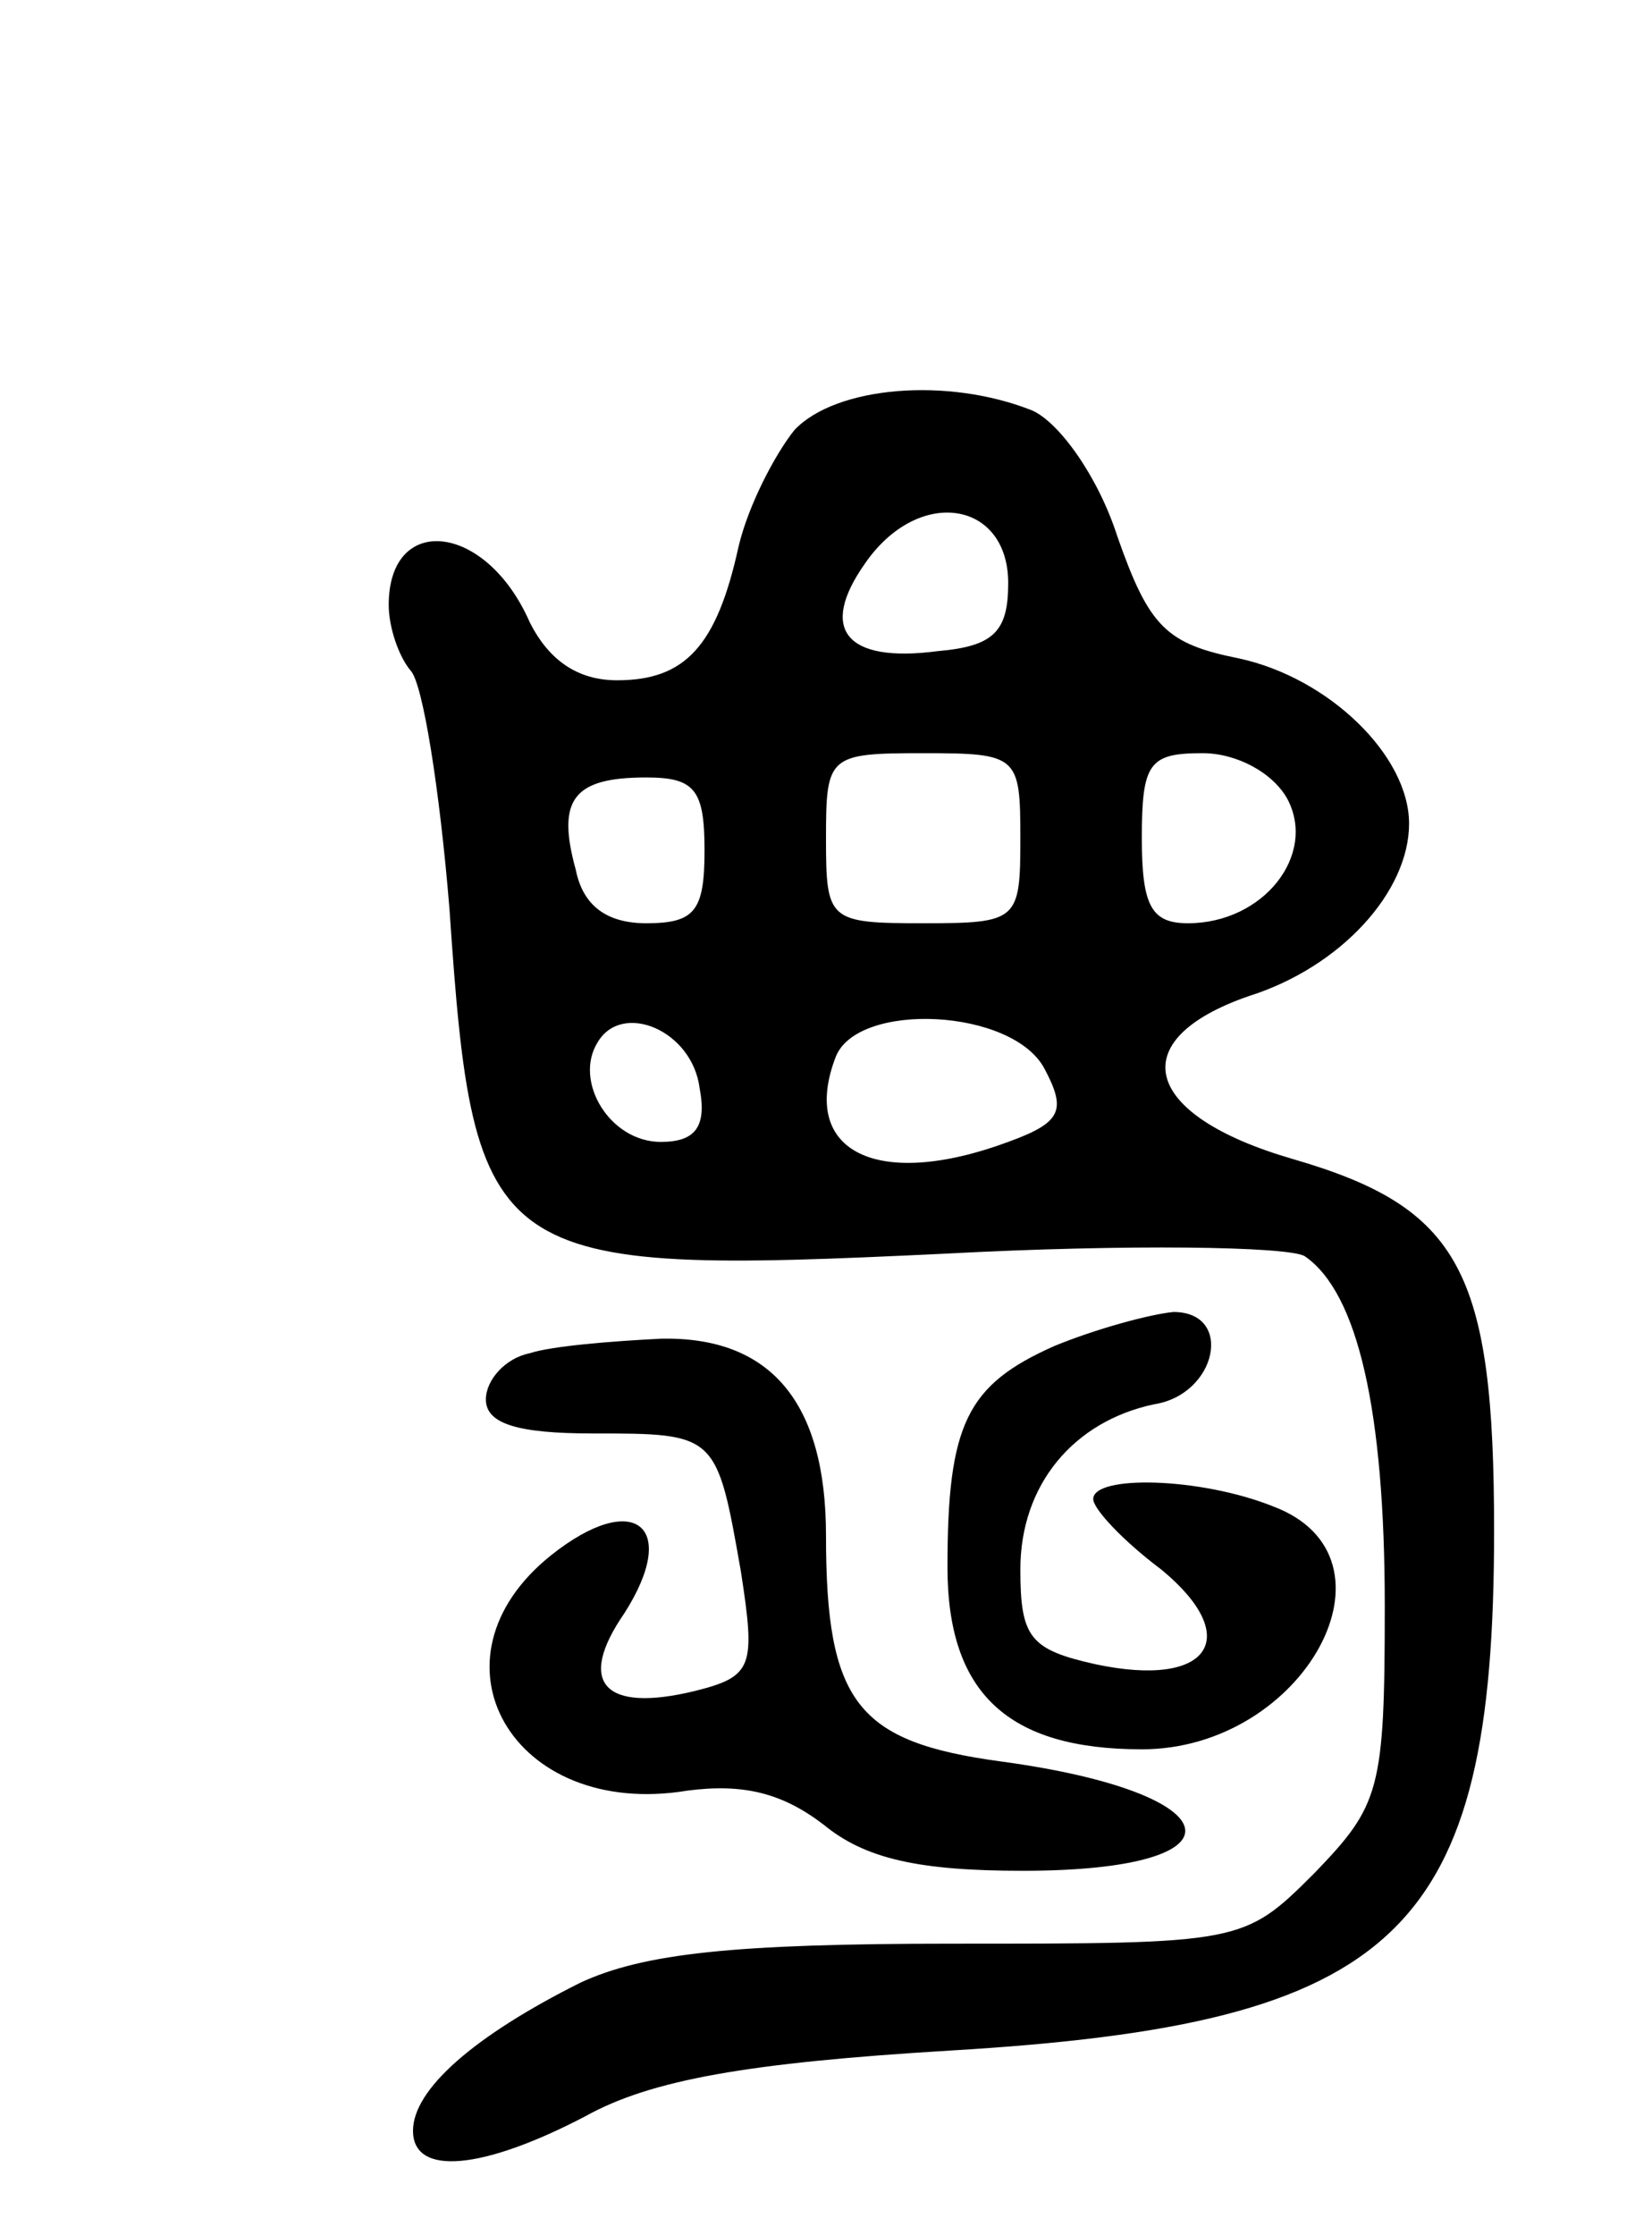 <svg version="1.0" xmlns="http://www.w3.org/2000/svg"
 width="68pt" height="92pt" viewBox="0 0 68 92"
 preserveAspectRatio="xMidYMid meet">
<g transform="translate(0,92) scale(0.1,-0.1)"
fill="#000000" stroke="none">
<path d="M327 743 c-8 -10 -19 -31 -23 -48 -9 -41 -22 -55 -50 -55 -16 0 -28
8 -36 24 -18 41 -58 45 -58 7 0 -9 4 -21 9 -27 5 -5 12 -49 16 -98 10 -147 16
-151 204 -142 75 4 141 3 148 -1 22 -15 33 -64 33 -144 0 -76 -2 -82 -29 -110
-29 -29 -30 -29 -149 -29 -90 0 -127 -4 -153 -16 -44 -22 -69 -44 -69 -61 0
-19 29 -16 71 6 27 15 67 22 150 27 185 11 224 48 224 214 0 107 -14 133 -83
153 -62 18 -70 49 -18 67 38 12 66 43 66 71 0 28 -33 60 -70 68 -30 6 -37 13
-50 50 -8 25 -24 47 -35 52 -35 14 -81 10 -98 -8z m88 -63 c0 -20 -6 -26 -29
-28 -38 -5 -49 9 -30 36 22 32 59 26 59 -8z m5 -105 c0 -34 -1 -35 -40 -35
-39 0 -40 1 -40 35 0 34 1 35 40 35 39 0 40 -1 40 -35z m110 16 c12 -23 -10
-51 -41 -51 -15 0 -19 7 -19 35 0 31 3 35 25 35 14 0 29 -8 35 -19z m-240 -21
c0 -25 -4 -30 -24 -30 -16 0 -26 7 -29 22 -8 29 -1 38 29 38 20 0 24 -5 24
-30z m-2 -98 c3 -16 -2 -22 -16 -22 -21 0 -36 25 -26 41 10 17 39 5 42 -19z
m142 8 c9 -17 7 -22 -15 -30 -54 -20 -86 -4 -71 35 9 23 73 20 86 -5z"/>
<path d="M434 366 c-36 -16 -44 -32 -44 -91 0 -52 25 -75 80 -75 67 0 110 79
54 100 -30 12 -74 13 -74 3 0 -4 12 -17 28 -29 34 -28 20 -49 -27 -39 -27 6
-31 11 -31 39 0 35 22 61 55 68 26 4 33 38 8 38 -10 -1 -32 -7 -49 -14z"/>
<path d="M218 363 c-10 -2 -18 -11 -18 -19 0 -10 13 -14 44 -14 51 0 51 0 61
-57 6 -39 5 -43 -19 -49 -37 -9 -49 3 -29 32 23 36 4 51 -30 24 -54 -43 -16
-109 56 -97 23 3 39 -1 56 -14 17 -14 39 -19 82 -19 94 0 87 32 -9 45 -59 8
-72 24 -72 93 0 55 -23 82 -68 81 -20 -1 -45 -3 -54 -6z"/>
</g>
</svg>

